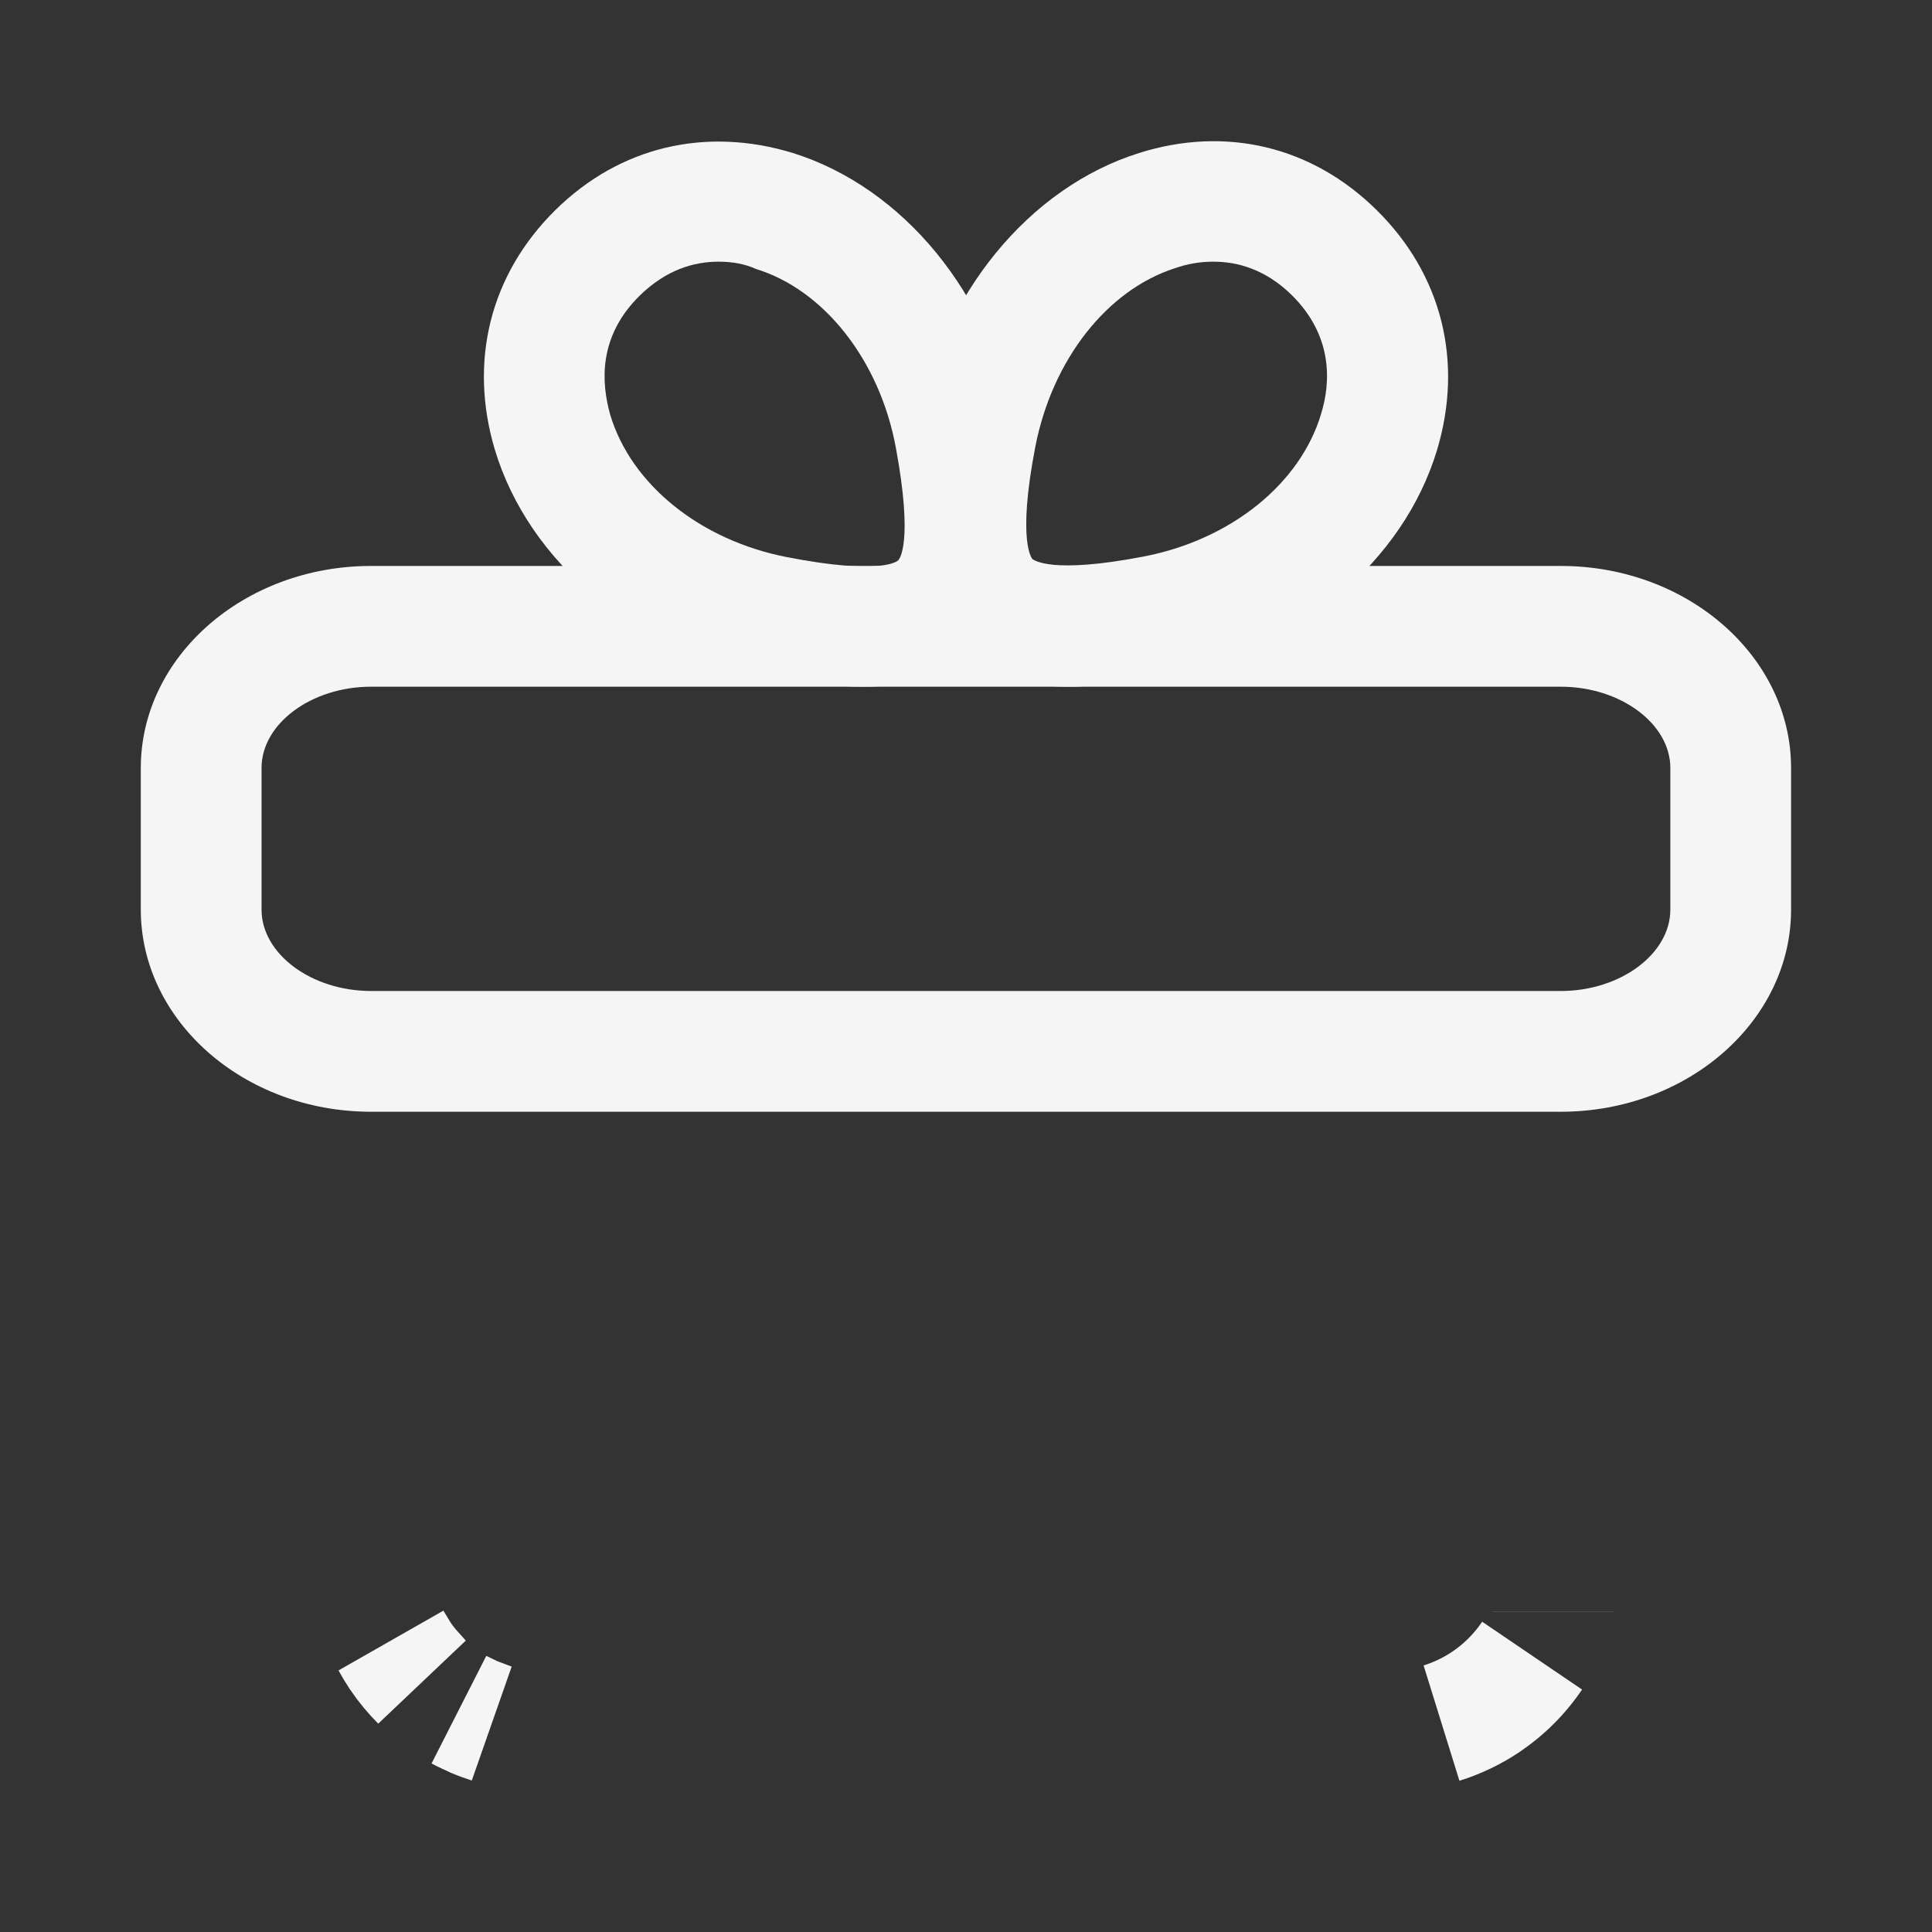 <svg width="16" height="16" viewBox="0 0 16 16" fill="none" xmlns="http://www.w3.org/2000/svg">
<rect x="0" y="0" width="16" height="16" fill="#333333" stroke="none"/>
<g clip-path="url(#clip0_6650_9024)">
<path d="M12.688 13.712C12.51 13.975 12.247 14.174 11.938 14.27C12.07 14.229 12.194 14.169 12.307 14.093C12.344 14.068 12.38 14.041 12.415 14.012C12.52 13.926 12.611 13.825 12.688 13.712ZM3.811 14.164C3.85 14.185 3.892 14.204 3.934 14.222L4.062 14.27C4.019 14.256 3.976 14.241 3.934 14.223L3.811 14.164ZM3.244 13.597C3.287 13.677 3.338 13.752 3.396 13.821L3.486 13.921C3.423 13.858 3.365 13.788 3.314 13.713L3.244 13.597ZM12.864 13.344V13.345V13.344Z" fill="#F5F5F5" stroke="#F5F5F5"/>
<path d="M12.926 9.207H3.073C2.019 9.207 1.166 8.453 1.166 7.533V6.36C1.166 5.44 2.019 4.687 3.073 4.687H12.926C13.979 4.687 14.833 5.44 14.833 6.36V7.533C14.833 8.453 13.979 9.207 12.926 9.207ZM3.073 5.687C2.579 5.687 2.166 5.993 2.166 6.36V7.533C2.166 7.9 2.579 8.207 3.073 8.207H12.926C13.419 8.207 13.833 7.9 13.833 7.533V6.36C13.833 5.993 13.419 5.687 12.926 5.687H3.073Z" fill="#F5F5F5"/>
<path d="M7.153 5.687C6.879 5.687 6.599 5.647 6.326 5.593C5.253 5.387 4.379 4.653 4.099 3.727C3.879 2.993 4.059 2.273 4.599 1.74C5.133 1.213 5.846 1.047 6.566 1.267C7.479 1.553 8.206 2.433 8.406 3.52C8.526 4.173 8.593 4.907 8.153 5.347C7.893 5.6 7.533 5.687 7.153 5.687ZM5.953 2.167C5.746 2.167 5.519 2.233 5.299 2.447C4.953 2.787 4.979 3.167 5.053 3.433C5.226 4.013 5.799 4.473 6.513 4.613C7.299 4.767 7.433 4.647 7.439 4.64C7.446 4.633 7.566 4.5 7.419 3.707C7.286 2.987 6.826 2.4 6.259 2.227C6.173 2.187 6.066 2.167 5.953 2.167Z" fill="#F5F5F5"/>
<path d="M8.848 5.687C8.468 5.687 8.108 5.6 7.848 5.347C7.401 4.9 7.468 4.173 7.594 3.52C7.794 2.44 8.521 1.553 9.434 1.267C10.154 1.04 10.868 1.213 11.401 1.74C11.941 2.273 12.121 2.993 11.901 3.727C11.621 4.653 10.748 5.387 9.674 5.593C9.401 5.64 9.114 5.687 8.848 5.687ZM10.048 2.167C9.934 2.167 9.828 2.187 9.734 2.22C9.168 2.4 8.714 2.98 8.574 3.7C8.421 4.493 8.548 4.633 8.554 4.633C8.561 4.633 8.694 4.76 9.481 4.607C10.194 4.467 10.768 4.007 10.941 3.427C11.021 3.167 11.041 2.78 10.694 2.44C10.481 2.233 10.254 2.167 10.048 2.167Z" fill="#F5F5F5"/>
</g>
<defs>
<clipPath id="clip0_6650_9024">
<rect width="16" height="16" fill="white"/>
</clipPath>
</defs>
</svg>
